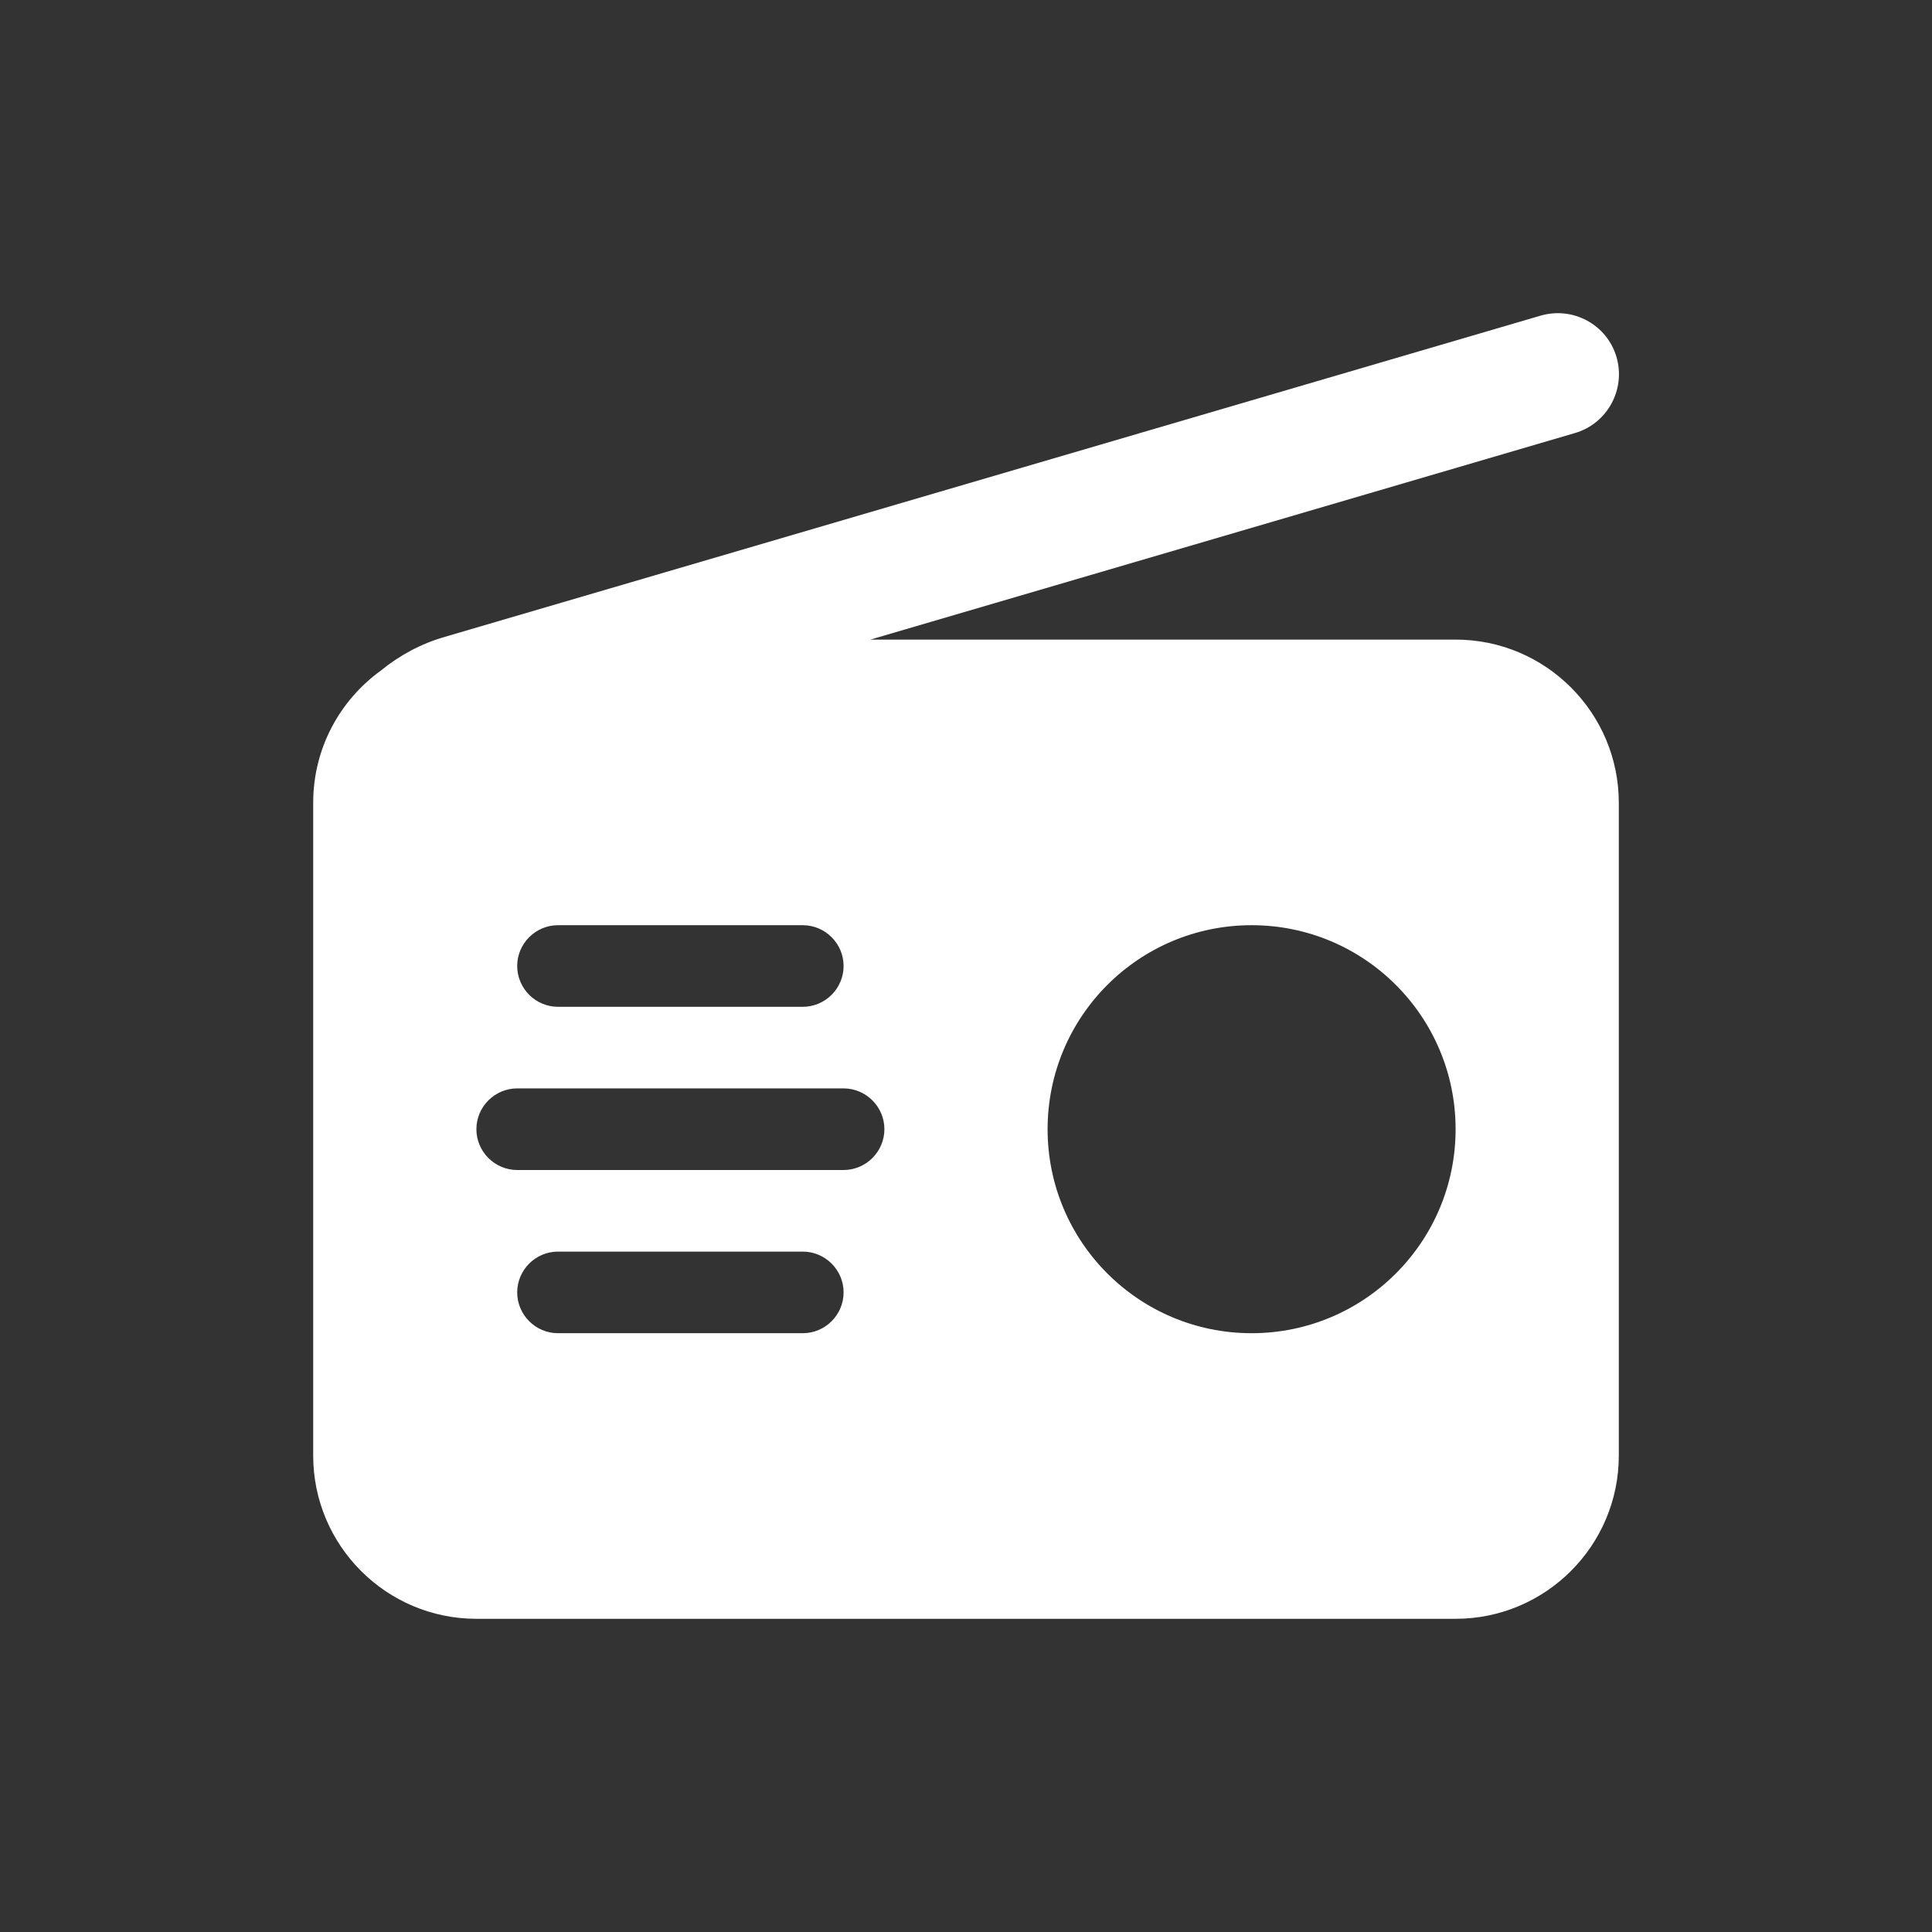 <svg width="512" height="512" viewBox="0 0 512 512" fill="none" xmlns="http://www.w3.org/2000/svg">
<rect x="0" y="0" width="512" height="512" fill="#333333" stroke="none"/>
<g clip-path="url(#clip0_2548_3549)">
<path d="M417.377 114.762C425.959 112.261 430.892 103.206 428.392 94.624C425.891 86.041 416.836 81.108 408.186 83.676L117.938 168.757C111.586 170.581 105.841 173.69 100.976 177.677C90.096 185.516 83 198.288 83 212.75V385.75C83 409.605 102.395 429 126.25 429H385.75C409.605 429 429 409.605 429 385.75V212.75C429 188.895 409.605 169.5 385.75 169.5H230.658L417.377 114.762ZM331.688 353.313C301.818 353.313 277.625 329.12 277.625 299.25C277.625 269.381 301.818 245.188 331.688 245.188C361.557 245.188 385.75 269.381 385.75 299.25C385.75 329.12 361.557 353.313 331.688 353.313ZM137.062 256C137.062 250.053 141.928 245.188 147.875 245.188H212.75C218.697 245.188 223.562 250.053 223.562 256C223.562 261.947 218.697 266.813 212.75 266.813H147.875C141.928 266.813 137.062 261.947 137.062 256ZM126.25 299.25C126.25 293.303 131.116 288.438 137.062 288.438H223.562C229.509 288.438 234.375 293.303 234.375 299.25C234.375 305.197 229.509 310.063 223.562 310.063H137.062C131.116 310.063 126.25 305.197 126.25 299.25ZM137.062 342.5C137.062 336.553 141.928 331.688 147.875 331.688H212.75C218.697 331.688 223.562 336.553 223.562 342.5C223.562 348.447 218.697 353.313 212.75 353.313H147.875C141.928 353.313 137.062 348.447 137.062 342.5Z" fill="white"/>
</g>
<defs>
<clipPath id="clip0_2548_3549">
<rect width="346" height="346" fill="white" transform="translate(83 83)"/>
</clipPath>
</defs>
</svg>
